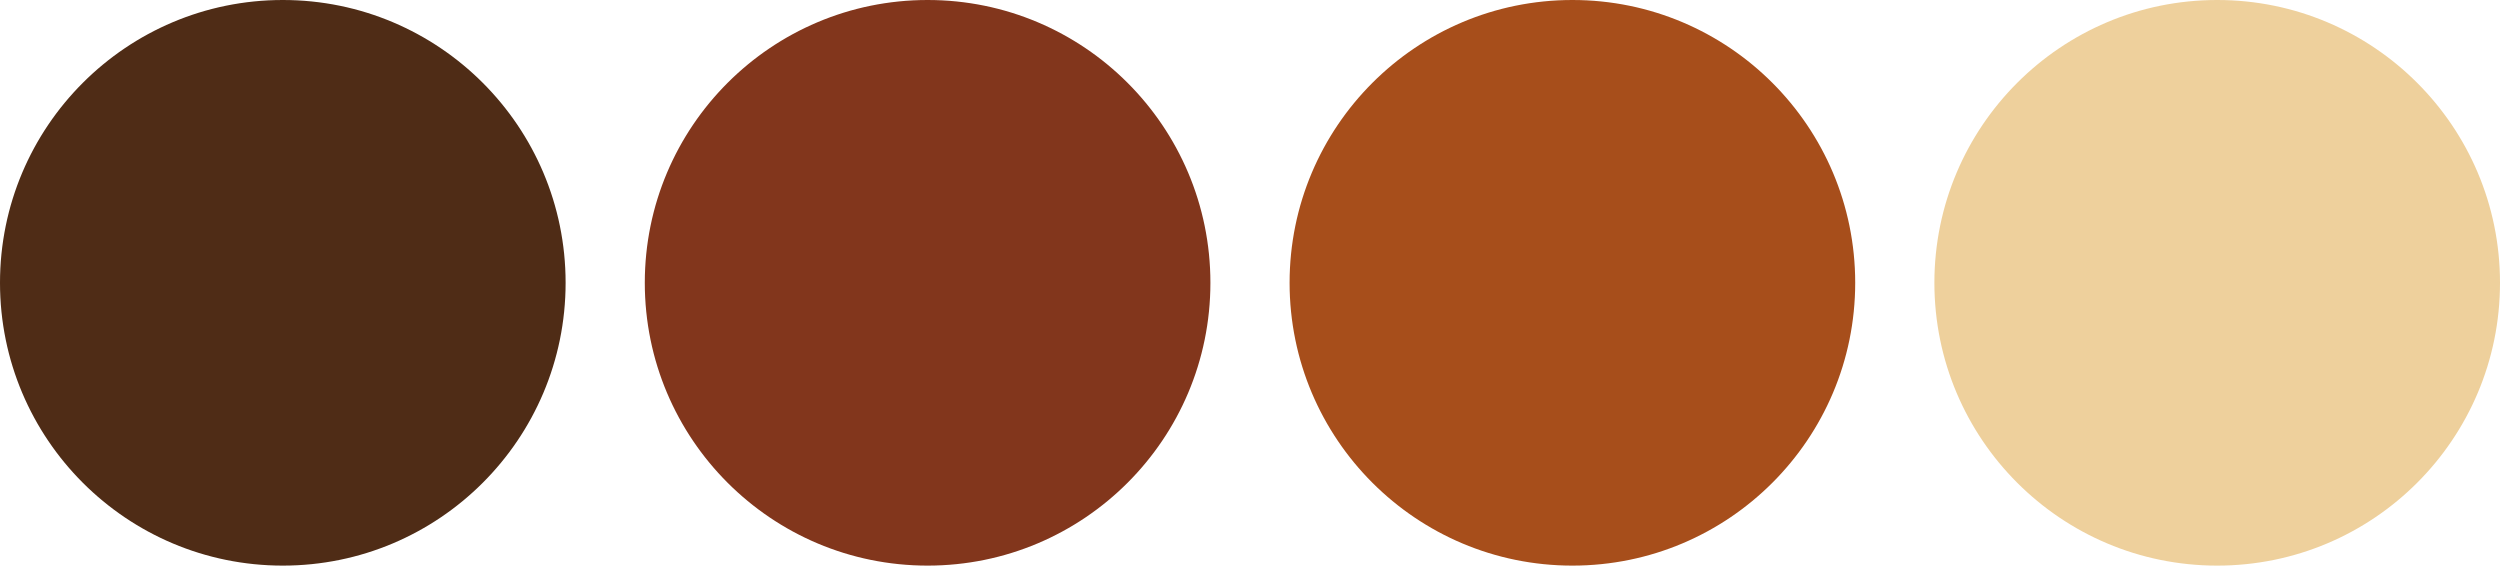 <svg width="221" height="50" viewBox="0 0 221 50" fill="none" xmlns="http://www.w3.org/2000/svg">
<circle cx="25" cy="25" r="25" fill="#4F2C16"/>
<circle cx="82" cy="25" r="25" fill="#82361C"/>
<circle cx="139" cy="25" r="25" fill="#A74E1B"/>
<circle cx="196" cy="25" r="25" fill="#EED09C"/>
</svg>
